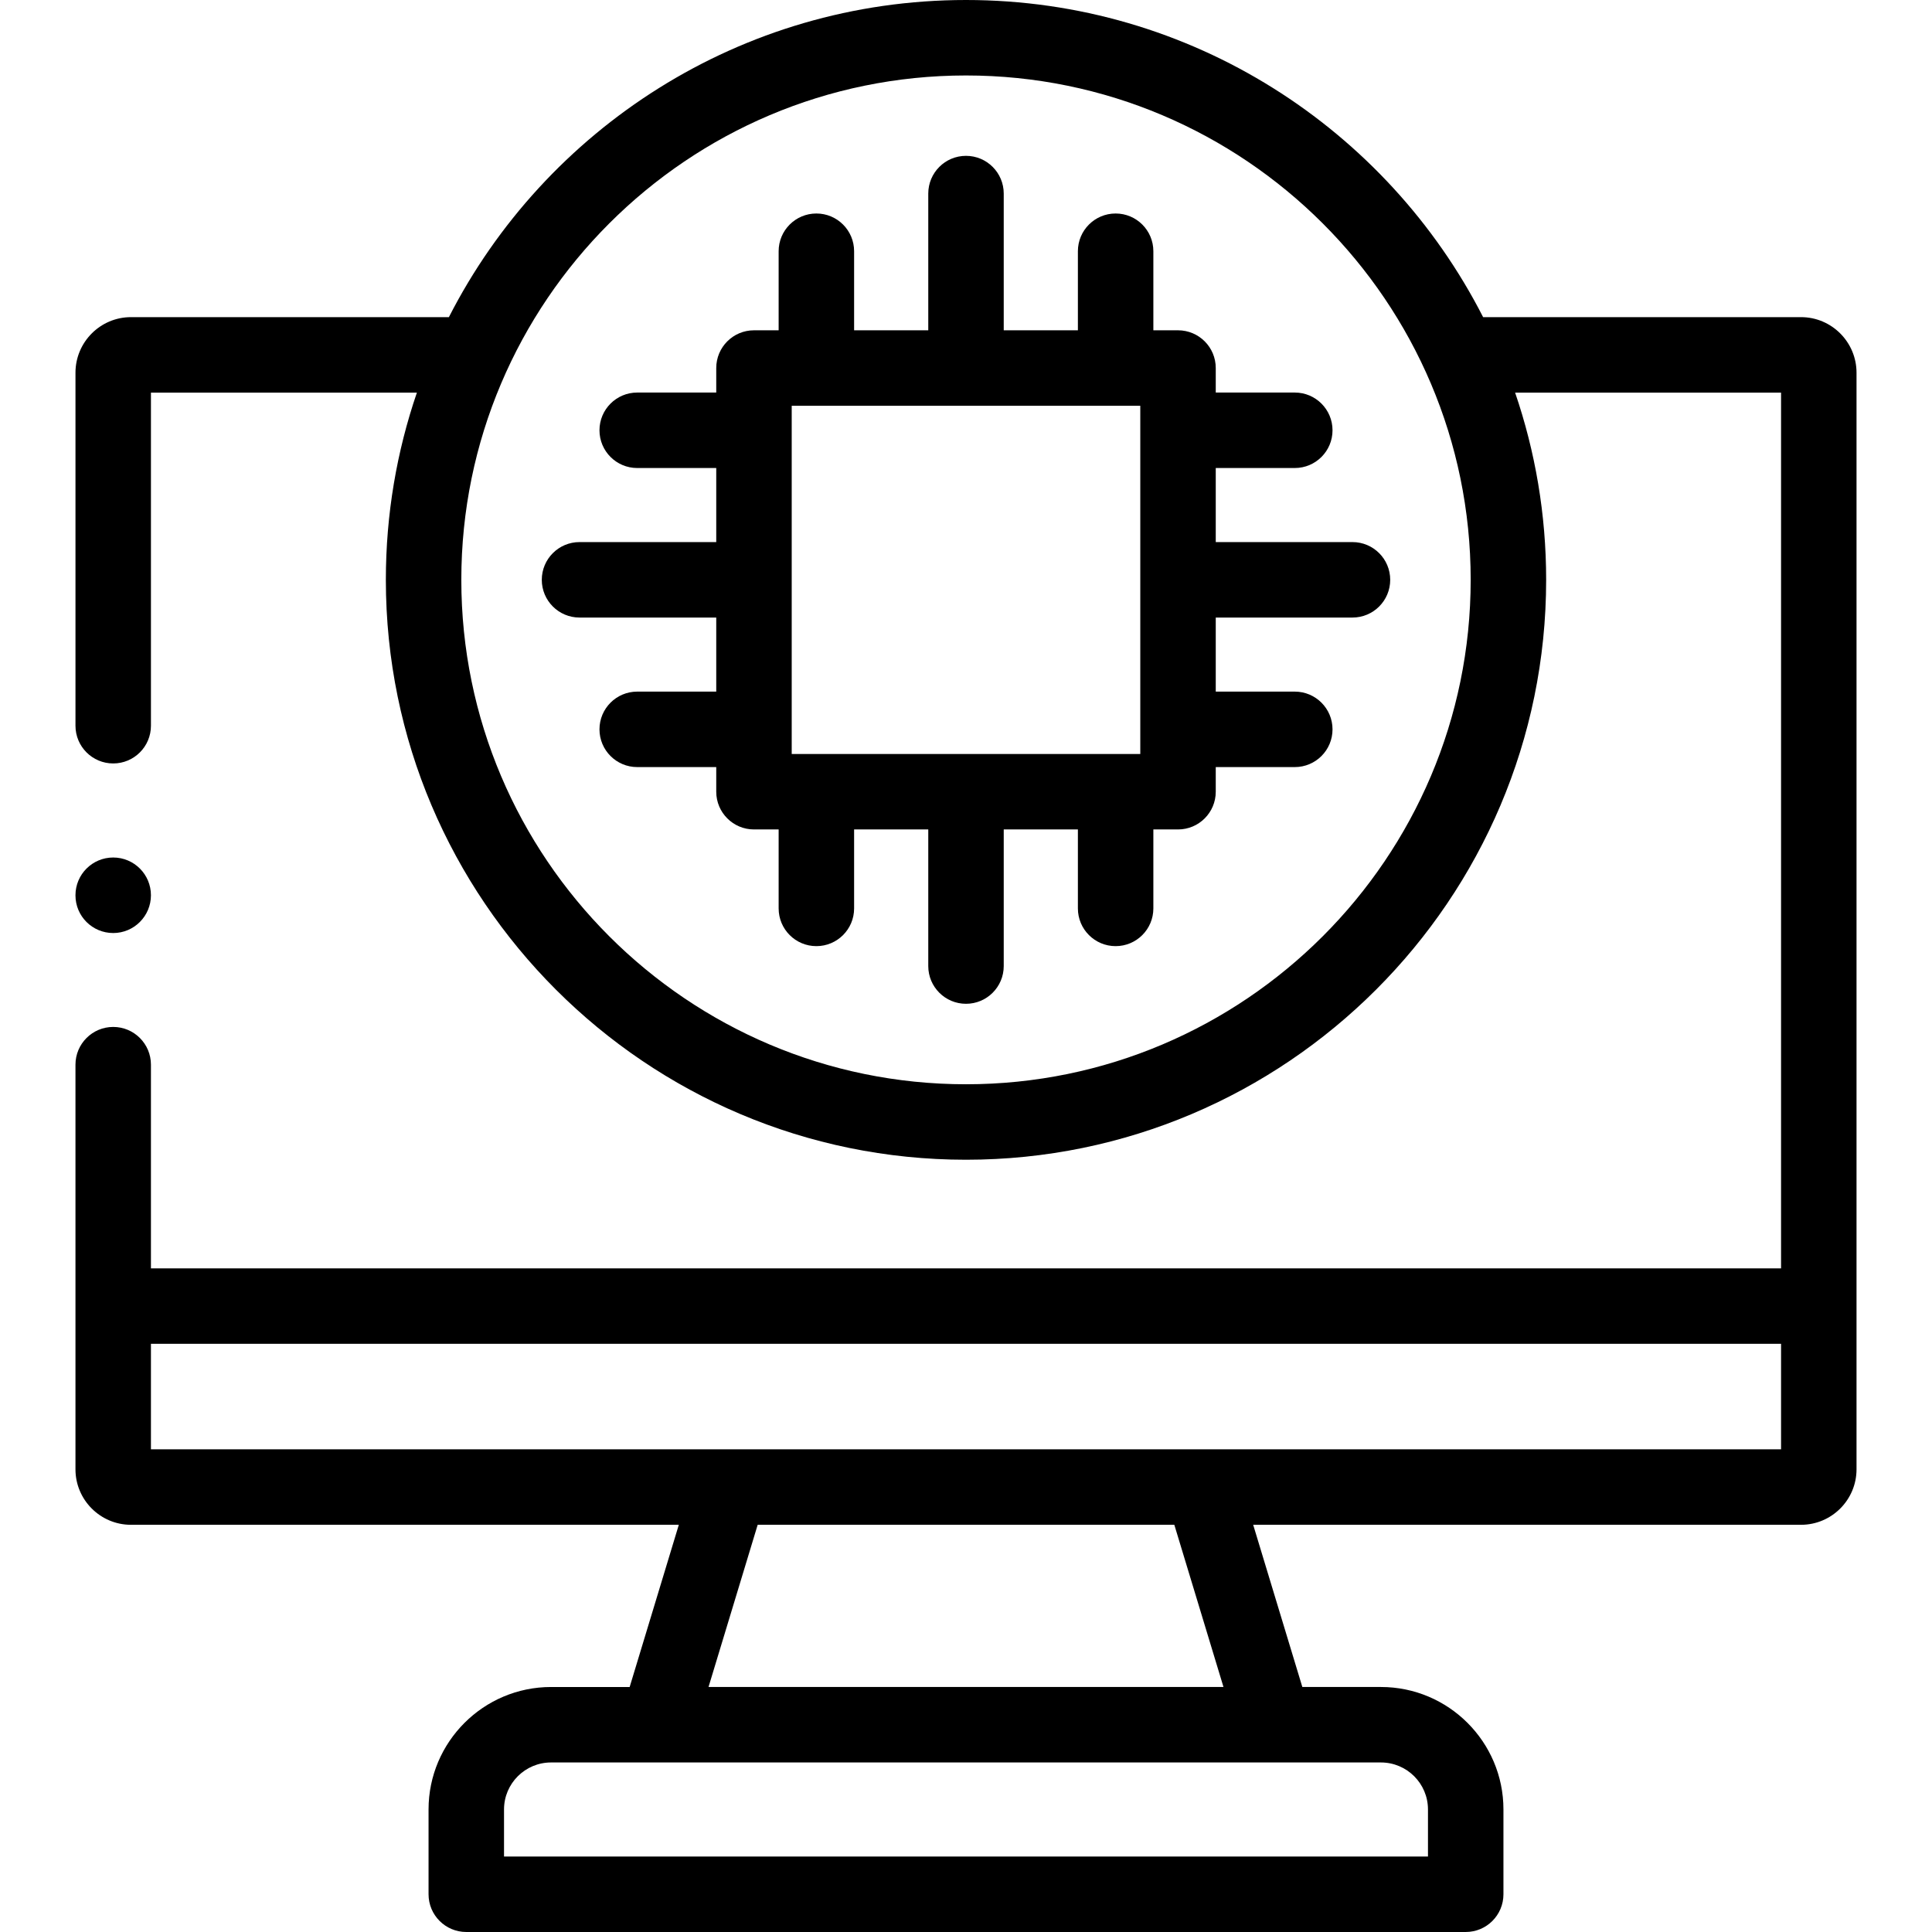 <svg id="Capa_1" enable-background="new 0 0 512 512" height="512" viewBox="0 0 512 512" width="512" xmlns="http://www.w3.org/2000/svg"><g><path d="m343.132 124.029c5.523 0 10-4.477 10-10s-4.477-10-10-10h-20.944v-6.497c0-5.523-4.477-10-10-10h-6.536v-20.953c0-5.523-4.477-10-10-10s-10 4.477-10 10v20.954h-19.652v-36.233c0-5.523-4.477-10-10-10s-10 4.477-10 10v36.232h-19.652v-20.953c0-5.523-4.477-10-10-10s-10 4.477-10 10v20.954h-6.536c-5.523 0-10 4.477-10 10v6.497h-20.944c-5.523 0-10 4.477-10 10s4.477 10 10 10h20.944v19.628h-36.232c-5.523 0-10 4.477-10 10s4.477 10 10 10h36.232v19.627h-20.944c-5.523 0-10 4.477-10 10s4.477 10 10 10h20.944v6.526c0 5.523 4.477 10 10 10h6.536v20.925c0 5.523 4.477 10 10 10s10-4.477 10-10v-20.925h19.652v36.204c0 5.523 4.477 10 10 10s10-4.477 10-10v-36.204h19.652v20.925c0 5.523 4.477 10 10 10s10-4.477 10-10v-20.925h6.536c5.523 0 10-4.477 10-10v-6.526h20.944c5.523 0 10-4.477 10-10s-4.477-10-10-10h-20.944v-19.627h36.232c5.523 0 10-4.477 10-10s-4.477-10-10-10h-36.232v-19.628h20.944zm-40.944 75.782h-92.376v-92.278h92.376z"/><path d="m477.292 84.045h-84.25c-25.449-49.837-77.322-84.045-137.042-84.045s-111.593 34.208-137.041 84.045h-84.25c-8.111 0-14.709 6.61-14.709 14.734v93.542c0 5.523 4.477 10 10 10s10-4.477 10-10v-88.275h70.48c-5.329 15.571-8.226 32.259-8.226 49.612 0 84.742 68.97 153.685 153.746 153.685s153.746-68.943 153.746-153.685c0-17.353-2.897-34.041-8.226-49.612h70.48v232.081h-432v-53.977c0-5.523-4.477-10-10-10s-10 4.477-10 10v107.233c0 8.108 6.598 14.705 14.708 14.705h145.185l-13.027 42.985h-20.831c-17.9 0-32.464 14.557-32.464 32.45v22.477c0 5.523 4.477 10 10 10h264.858c5.523 0 10-4.477 10-10v-22.479c0-17.893-14.563-32.45-32.464-32.45h-20.831l-13.027-42.985h145.185c8.11 0 14.708-6.597 14.708-14.705v-290.602c0-8.124-6.598-14.734-14.708-14.734zm-221.292 203.297c-73.748 0-133.746-59.971-133.746-133.685 0-73.699 59.998-133.657 133.746-133.657s133.746 59.958 133.746 133.657c0 73.715-59.998 133.685-133.746 133.685zm81.651 179.73c.02 0 .04.002.06.002.022 0 .045-.002.067-.002h28.186c6.873 0 12.464 5.585 12.464 12.45v12.478h-244.857v-12.479c0-6.865 5.591-12.45 12.464-12.45h28.186c.022 0 .045.002.067.002.02 0 .04-.002.06-.002h163.303zm-149.886-20 13.027-42.985h110.416l13.027 42.985zm284.235-62.985h-432v-27.961h432z"/><path d="m30 247.263c5.523 0 10-4.491 10-10.014s-4.477-10-10-10-10 4.477-10 10v.028c0 5.523 4.477 9.986 10 9.986z"/></g></svg>
